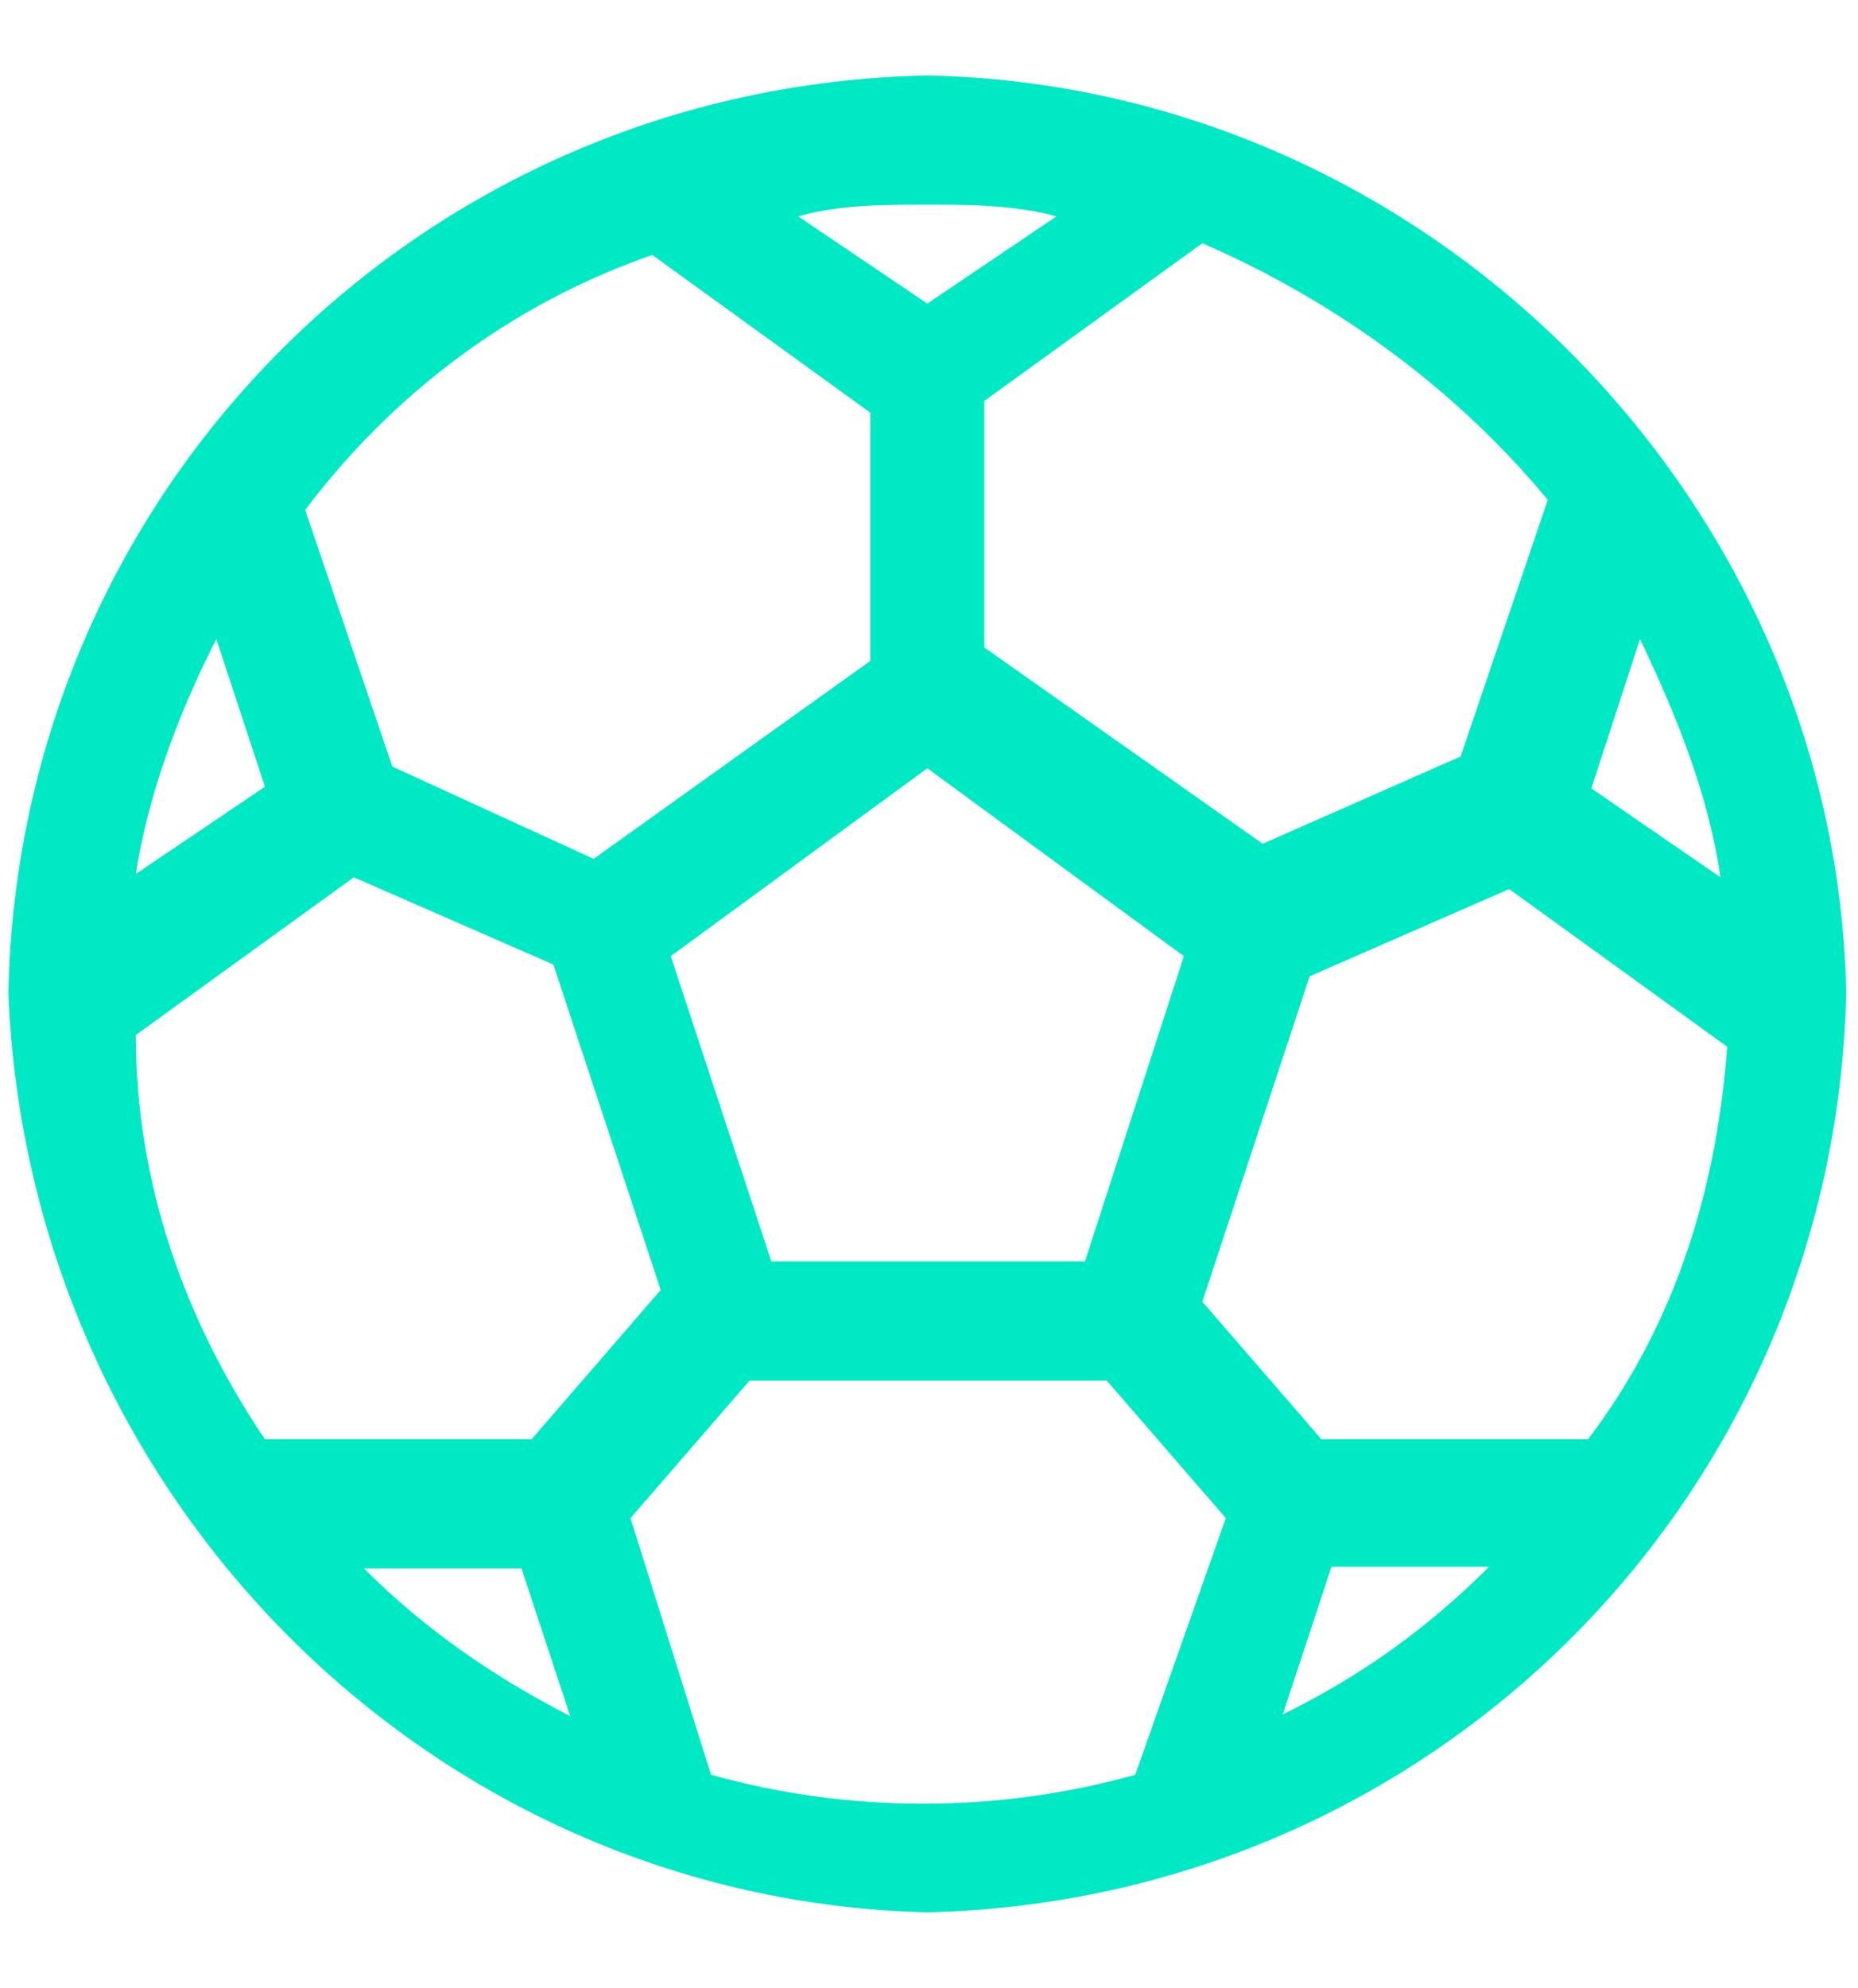 <?xml version="1.0" encoding="utf-8"?>
<!-- Generator: Adobe Illustrator 25.4.1, SVG Export Plug-In . SVG Version: 6.00 Build 0)  -->
<svg version="1.1" id="Capa_1" xmlns="http://www.w3.org/2000/svg" xmlns:xlink="http://www.w3.org/1999/xlink" x="0px" y="0px"
	 viewBox="0 0 110.8 118.5" style="enable-background:new 0 0 110.8 118.5;" xml:space="preserve">
<style type="text/css">
	.st0{fill:#00E9C5;}
</style>
<g>
	<path class="st0" d="M55.3,4.5C25.2,5.1,1.1,29.1,0.5,59.2c1.2,30.1,25.3,54.1,54.8,54.8c30.1-0.7,54.1-24.7,54.8-54.8
		C109.5,29.8,85.2,5.1,55.3,4.5z M92.3,29.8l-5.2,15.3l-11.8,5.2L58.7,38.6V23.9l13-9.4C80,18.1,87.1,23.5,92.3,29.8z M70.6,57
		l-5.9,18.2H46L40,57l15.3-11.2L70.6,57z M55.3,12.2c2.3,0,5.2,0,7.7,0.7l-7.7,5.2l-7.7-5.2C50,12.2,52.8,12.2,55.3,12.2z
		 M38.9,15.2l13,9.4v14.8L35.4,51.2l-12-5.5l-5.2-15.3C23.4,23.5,30.5,18.1,38.9,15.2z M12.9,38.1L12.9,38.1l2.9,8.8l-7.7,5.2
		C8.8,47.6,10.5,42.8,12.9,38.1z M15.8,85.8C11,78.7,8.1,70.5,8.1,61.7l13-9.4L33,57.5l6.4,19.4l-7.7,8.9H15.8z M21.7,93.5h9.4
		l2.9,8.8C29.3,99.9,25.2,97,21.7,93.5L21.7,93.5z M67.7,105.8c-8.2,2.3-17.1,2.3-25.3,0l-4.8-15.3l7.1-8.2h21.3l7.1,8.2L67.7,105.8
		z M76.5,102.2L76.5,102.2l2.9-8.8h9.4C85.2,97,81.2,99.9,76.5,102.2L76.5,102.2z M94.7,85.8H78.8l-7.1-8.2l6.4-19.4L90,53l13,9.4
		C102.4,70.5,100.1,78.7,94.7,85.8L94.7,85.8z M97.8,38.1c2.3,4.8,4.1,9.4,4.8,14.2L94.9,47L97.8,38.1z"/>
</g>
</svg>
